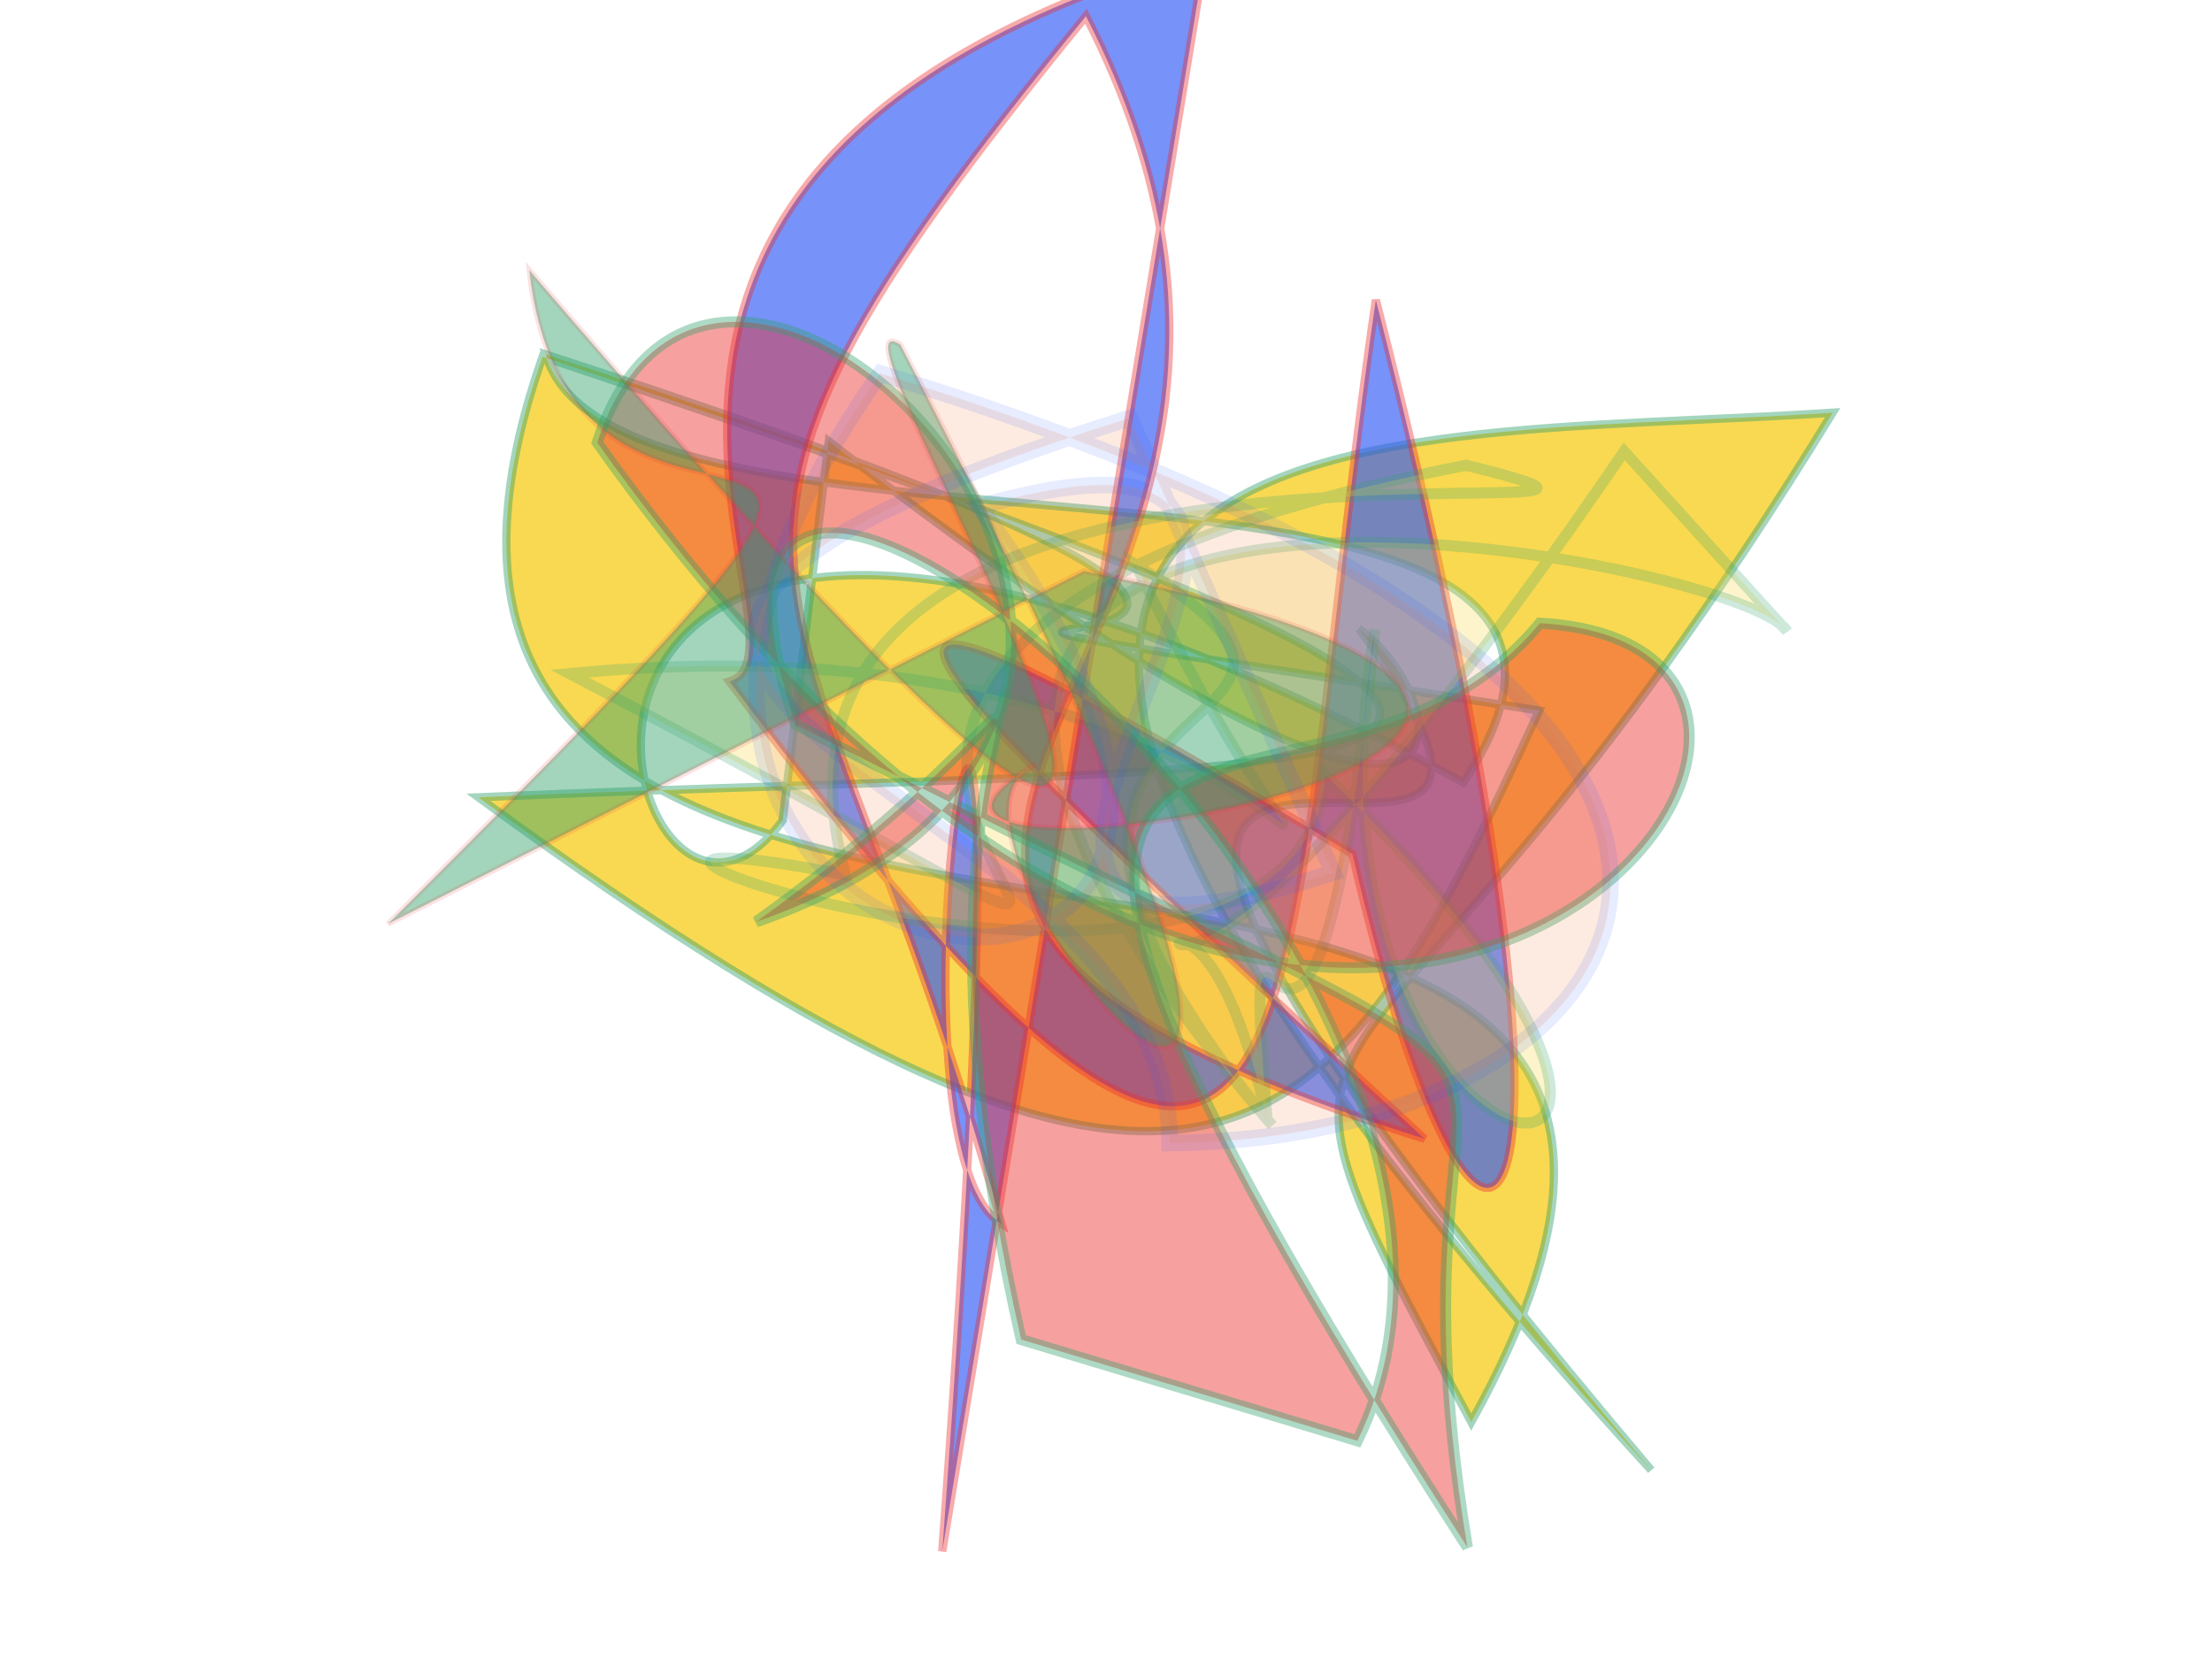 <?xml version="1.0" encoding="UTF-8"?>
<svg width="800px" height="600px" viewBox="0 0 800 600" version="1.1" xmlns="http://www.w3.org/2000/svg" xmlns:xlink="http://www.w3.org/1999/xlink">
  <defs></defs>
  <g stroke="none" stroke-width="1" fill="none" fill-rule="evenodd">
    
    <path stroke="#31a06b" stroke-width="3" fill="#f9d84b" opacity="0.954" stroke-opacity="0.459" transform="rotate(9.0 400 300)" d="M 279,177  C 558,330 517,233 479,214 C 623,356 237,158 631,498 C 210,162 464,149 636,110 C 507,421 441,329 564,491 C 684,162 113,489 172,163 C 687,249 498,258 174,324 C 466,474 499,407 548,233 C 131,234 658,239 173,162 C 214,248 598,105 525,263 C 111,115 236,409 284,315 Z"></path>
<path stroke="#ed2b2c" stroke-width="3" fill="#2b55f7" opacity="0.637" stroke-opacity="0.621" transform="rotate(72.0 400 300)" d="M 630,437  C 131,233 477,420 524,380 C 266,369 264,443 118,216 C 384,173 351,493 542,225 C 317,351 229,397 436,218 C 647,236 613,171 248,148 C 485,265 653,293 307,413 C 308,374 101,446 110,168 Z"></path>
<path stroke="#31a06b" stroke-width="4" fill="#f9d84b" opacity="0.278" stroke-opacity="0.851" transform="rotate(1.0 400 300)" d="M 585,160  C 377,476 421,246 460,403 C 447,271 476,469 496,226 C 463,446 673,459 479,279 C 471,401 134,288 306,318 C 251,128 658,196 528,166 C 132,250 575,433 205,247 C 488,215 510,403 409,204 C 523,272 317,236 462,406 C 207,120 631,198 645,224 Z"></path>
<path stroke="#31a06b" stroke-width="4" fill="#ed2b2c" opacity="0.448" stroke-opacity="0.878" transform="rotate(-156.0 400 300)" d="M 353,119  C 515,335 401,392 502,218 C 334,376 641,500 625,353 C 224,116 134,490 287,432 C 322,306 550,361 175,116 C 306,314 135,269 518,289 C 662,447 220,326 227,135 Z"></path>
<path stroke="#ed2b2c" stroke-width="2" fill="#31a06b" opacity="0.443" stroke-opacity="0.308" transform="rotate(31.0 400 300)" d="M 345,224  C 649,115 309,396 366,293 C 329,346 670,449 246,188 C 197,186 638,408 117,234 C 208,353 284,110 195,463 Z"></path>
<path stroke="#2b55f7" stroke-width="6" fill="#f27630" opacity="0.147" stroke-opacity="0.759" transform="rotate(-26.0 400 300)" d="M 467,350  C 249,320 610,211 410,175 C 464,465 142,255 399,116 C 691,388 536,491 371,412 C 431,290 148,121 473,170 Z"></path>

  </g>
</svg>
